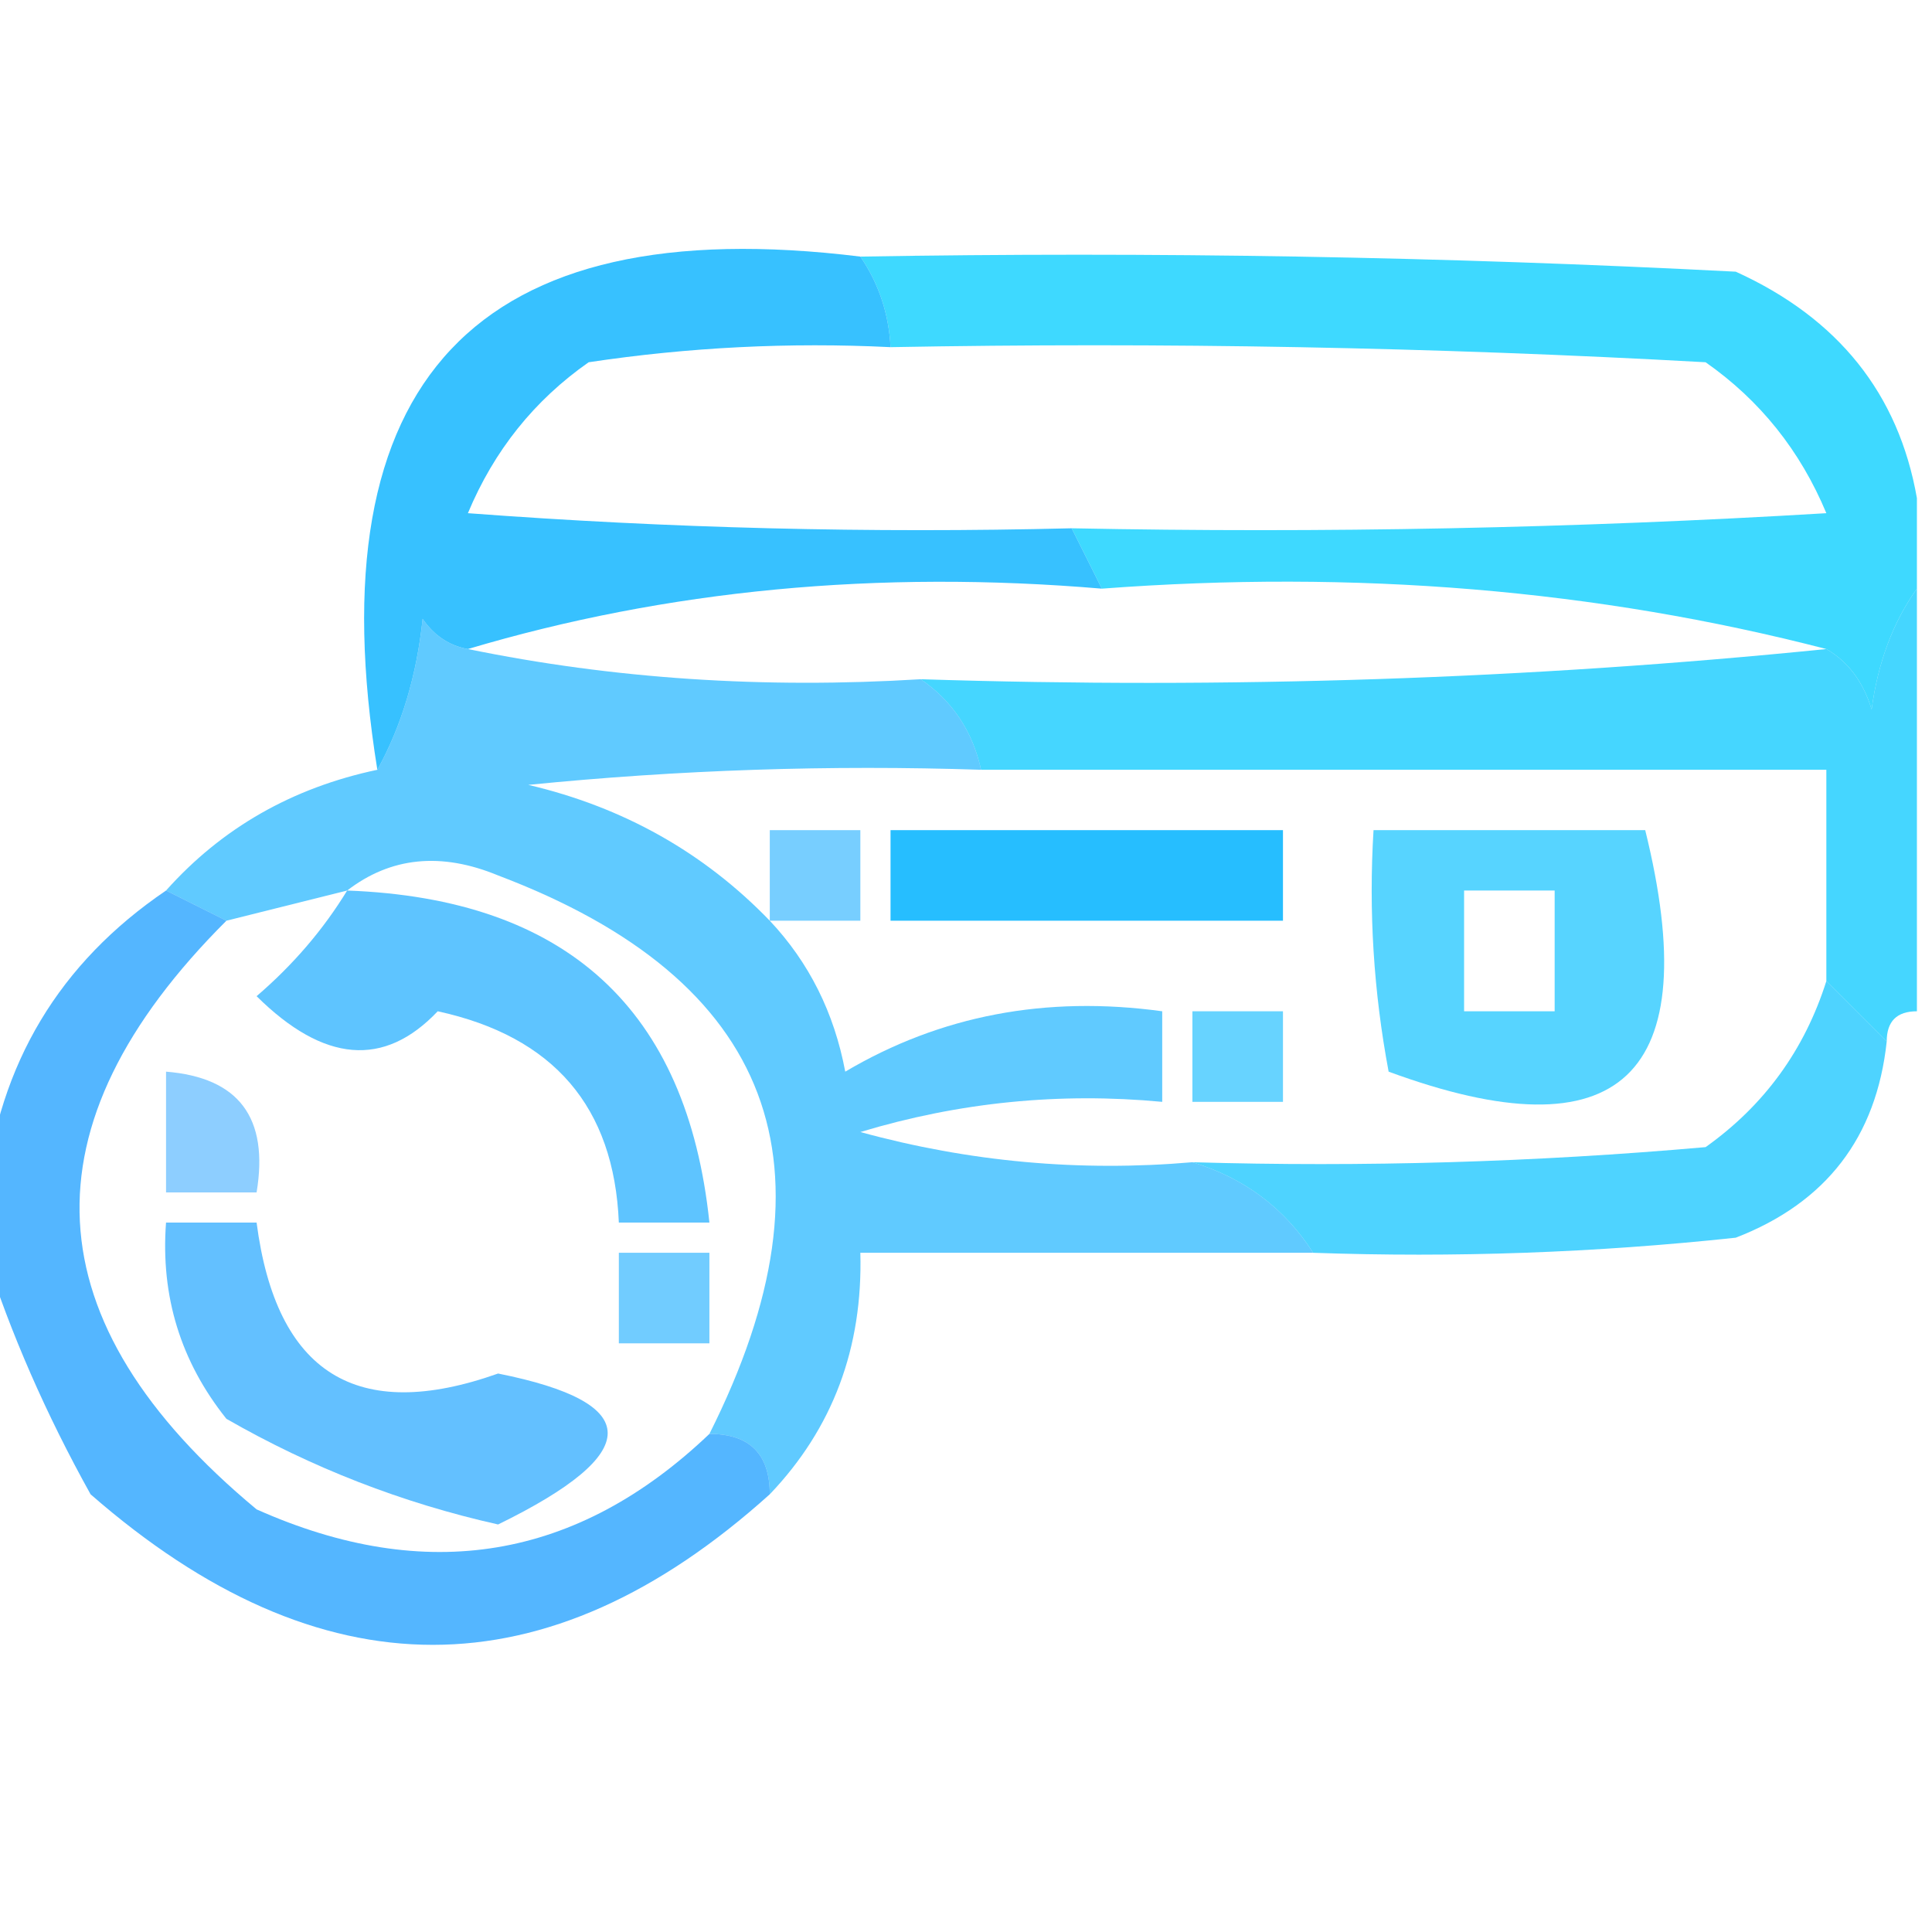 <?xml version="1.0" encoding="UTF-8"?>
<!DOCTYPE svg PUBLIC "-//W3C//DTD SVG 1.1//EN" "http://www.w3.org/Graphics/SVG/1.1/DTD/svg11.dtd">
<svg xmlns="http://www.w3.org/2000/svg" version="1.1" width="64px" height="64px" style="shape-rendering:geometricPrecision; text-rendering:geometricPrecision; image-rendering:optimizeQuality; fill-rule:evenodd; clip-rule:evenodd" xmlns:xlink="http://www.w3.org/1999/xlink">
<g><path style="opacity:0.821" fill="#15d1ff" d="M 28.5,8.5 C 38.172,8.334 47.839,8.5 57.5,9C 60.892,10.542 62.892,13.042 63.5,16.5C 63.5,17.5 63.5,18.5 63.5,19.5C 62.71,20.608 62.21,21.942 62,23.5C 61.722,22.584 61.222,21.918 60.5,21.5C 52.903,19.533 44.903,18.866 36.5,19.5C 36.167,18.833 35.833,18.167 35.5,17.5C 43.84,17.666 52.173,17.5 60.5,17C 59.636,14.929 58.303,13.262 56.5,12C 47.506,11.5 38.506,11.334 29.5,11.5C 29.443,10.391 29.11,9.391 28.5,8.5 Z"/></g>
<g><path style="opacity:0.849" fill="#15b6ff" d="M 28.5,8.5 C 29.11,9.391 29.443,10.391 29.5,11.5C 26.15,11.335 22.817,11.502 19.5,12C 17.697,13.262 16.364,14.929 15.5,17C 22.158,17.5 28.825,17.666 35.5,17.5C 35.833,18.167 36.167,18.833 36.5,19.5C 29.087,18.872 22.087,19.539 15.5,21.5C 14.883,21.389 14.383,21.056 14,20.5C 13.802,22.382 13.302,24.048 12.5,25.5C 10.419,12.598 15.752,6.931 28.5,8.5 Z"/></g>
<g><path style="opacity:0.787" fill="#14cbff" d="M 63.5,19.5 C 63.5,24.167 63.5,28.833 63.5,33.5C 62.833,33.5 62.5,33.833 62.5,34.5C 61.833,33.833 61.167,33.167 60.5,32.5C 60.5,30.167 60.5,27.833 60.5,25.5C 51.167,25.5 41.833,25.5 32.5,25.5C 32.218,24.222 31.551,23.222 30.5,22.5C 40.681,22.827 50.681,22.494 60.5,21.5C 61.222,21.918 61.722,22.584 62,23.5C 62.21,21.942 62.71,20.608 63.5,19.5 Z"/></g>
<g><path style="opacity:0.678" fill="#16b1ff" d="M 15.5,21.5 C 20.305,22.487 25.305,22.82 30.5,22.5C 31.551,23.222 32.218,24.222 32.5,25.5C 27.489,25.334 22.489,25.501 17.5,26C 20.648,26.738 23.315,28.238 25.5,30.5C 26.8,31.882 27.634,33.548 28,35.5C 31.149,33.638 34.649,32.971 38.5,33.5C 38.5,34.5 38.5,35.5 38.5,36.5C 35.102,36.18 31.768,36.513 28.5,37.5C 32.107,38.489 35.774,38.823 39.5,38.5C 41.219,39.022 42.553,40.022 43.5,41.5C 38.5,41.5 33.5,41.5 28.5,41.5C 28.585,44.649 27.585,47.316 25.5,49.5C 25.5,48.167 24.833,47.5 23.5,47.5C 27.96,38.623 25.627,32.456 16.5,29C 14.613,28.22 12.946,28.387 11.5,29.5C 10.167,29.833 8.833,30.167 7.5,30.5C 6.833,30.167 6.167,29.833 5.5,29.5C 7.35,27.428 9.683,26.095 12.5,25.5C 13.302,24.048 13.802,22.382 14,20.5C 14.383,21.056 14.883,21.389 15.5,21.5 Z"/></g>
<g><path style="opacity:0.579" fill="#15acff" d="M 25.5,30.5 C 25.5,29.5 25.5,28.5 25.5,27.5C 26.5,27.5 27.5,27.5 28.5,27.5C 28.5,28.5 28.5,29.5 28.5,30.5C 27.5,30.5 26.5,30.5 25.5,30.5 Z"/></g>
<g><path style="opacity:0.908" fill="#11b8ff" d="M 29.5,27.5 C 33.833,27.5 38.167,27.5 42.5,27.5C 42.5,28.5 42.5,29.5 42.5,30.5C 38.167,30.5 33.833,30.5 29.5,30.5C 29.5,29.5 29.5,28.5 29.5,27.5 Z"/></g>
<g><path style="opacity:0.711" fill="#14c4ff" d="M 45.5,27.5 C 48.5,27.5 51.5,27.5 54.5,27.5C 56.514,35.657 53.681,38.324 46,35.5C 45.503,32.854 45.336,30.187 45.5,27.5 Z M 48.5,29.5 C 49.5,29.5 50.5,29.5 51.5,29.5C 51.5,30.833 51.5,32.167 51.5,33.5C 50.5,33.5 49.5,33.5 48.5,33.5C 48.5,32.167 48.5,30.833 48.5,29.5 Z"/></g>
<g><path style="opacity:0.687" fill="#15a9ff" d="M 11.5,29.5 C 18.764,29.768 22.764,33.435 23.5,40.5C 22.5,40.5 21.5,40.5 20.5,40.5C 20.341,36.669 18.341,34.336 14.5,33.5C 12.727,35.372 10.727,35.205 8.5,33C 9.71,31.961 10.71,30.794 11.5,29.5 Z"/></g>
<g><path style="opacity:0.756" fill="#16c5ff" d="M 60.5,32.5 C 61.167,33.167 61.833,33.833 62.5,34.5C 62.16,37.675 60.493,39.842 57.5,41C 52.845,41.499 48.178,41.666 43.5,41.5C 42.553,40.022 41.219,39.022 39.5,38.5C 45.176,38.666 50.843,38.499 56.5,38C 58.442,36.618 59.776,34.785 60.5,32.5 Z"/></g>
<g><path style="opacity:0.643" fill="#13baff" d="M 39.5,33.5 C 40.5,33.5 41.5,33.5 42.5,33.5C 42.5,34.5 42.5,35.5 42.5,36.5C 41.5,36.5 40.5,36.5 39.5,36.5C 39.5,35.5 39.5,34.5 39.5,33.5 Z"/></g>
<g><path style="opacity:0.733" fill="#169bff" d="M 5.5,29.5 C 6.167,29.833 6.833,30.167 7.5,30.5C 0.695,37.291 1.028,43.791 8.5,50C 14.12,52.508 19.12,51.675 23.5,47.5C 24.833,47.5 25.5,48.167 25.5,49.5C 18.114,56.15 10.614,56.15 3,49.5C 1.522,46.842 0.355,44.175 -0.5,41.5C -0.5,40.833 -0.5,40.167 -0.5,39.5C -0.034,35.232 1.966,31.899 5.5,29.5 Z"/></g>
<g><path style="opacity:0.485" fill="#159cff" d="M 5.5,35.5 C 7.912,35.694 8.912,37.027 8.5,39.5C 7.5,39.5 6.5,39.5 5.5,39.5C 5.5,38.167 5.5,36.833 5.5,35.5 Z"/></g>
<g><path style="opacity:0.614" fill="#19adff" d="M 20.5,41.5 C 21.5,41.5 22.5,41.5 23.5,41.5C 23.5,42.5 23.5,43.5 23.5,44.5C 22.5,44.5 21.5,44.5 20.5,44.5C 20.5,43.5 20.5,42.5 20.5,41.5 Z"/></g>
<g><path style="opacity:0.667" fill="#16a0ff" d="M 5.5,40.5 C 6.5,40.5 7.5,40.5 8.5,40.5C 9.151,45.494 11.817,47.161 16.5,45.5C 21.34,46.466 21.34,48.133 16.5,50.5C 13.327,49.789 10.327,48.623 7.5,47C 5.984,45.103 5.317,42.936 5.5,40.5 Z"/></g>
</svg>
